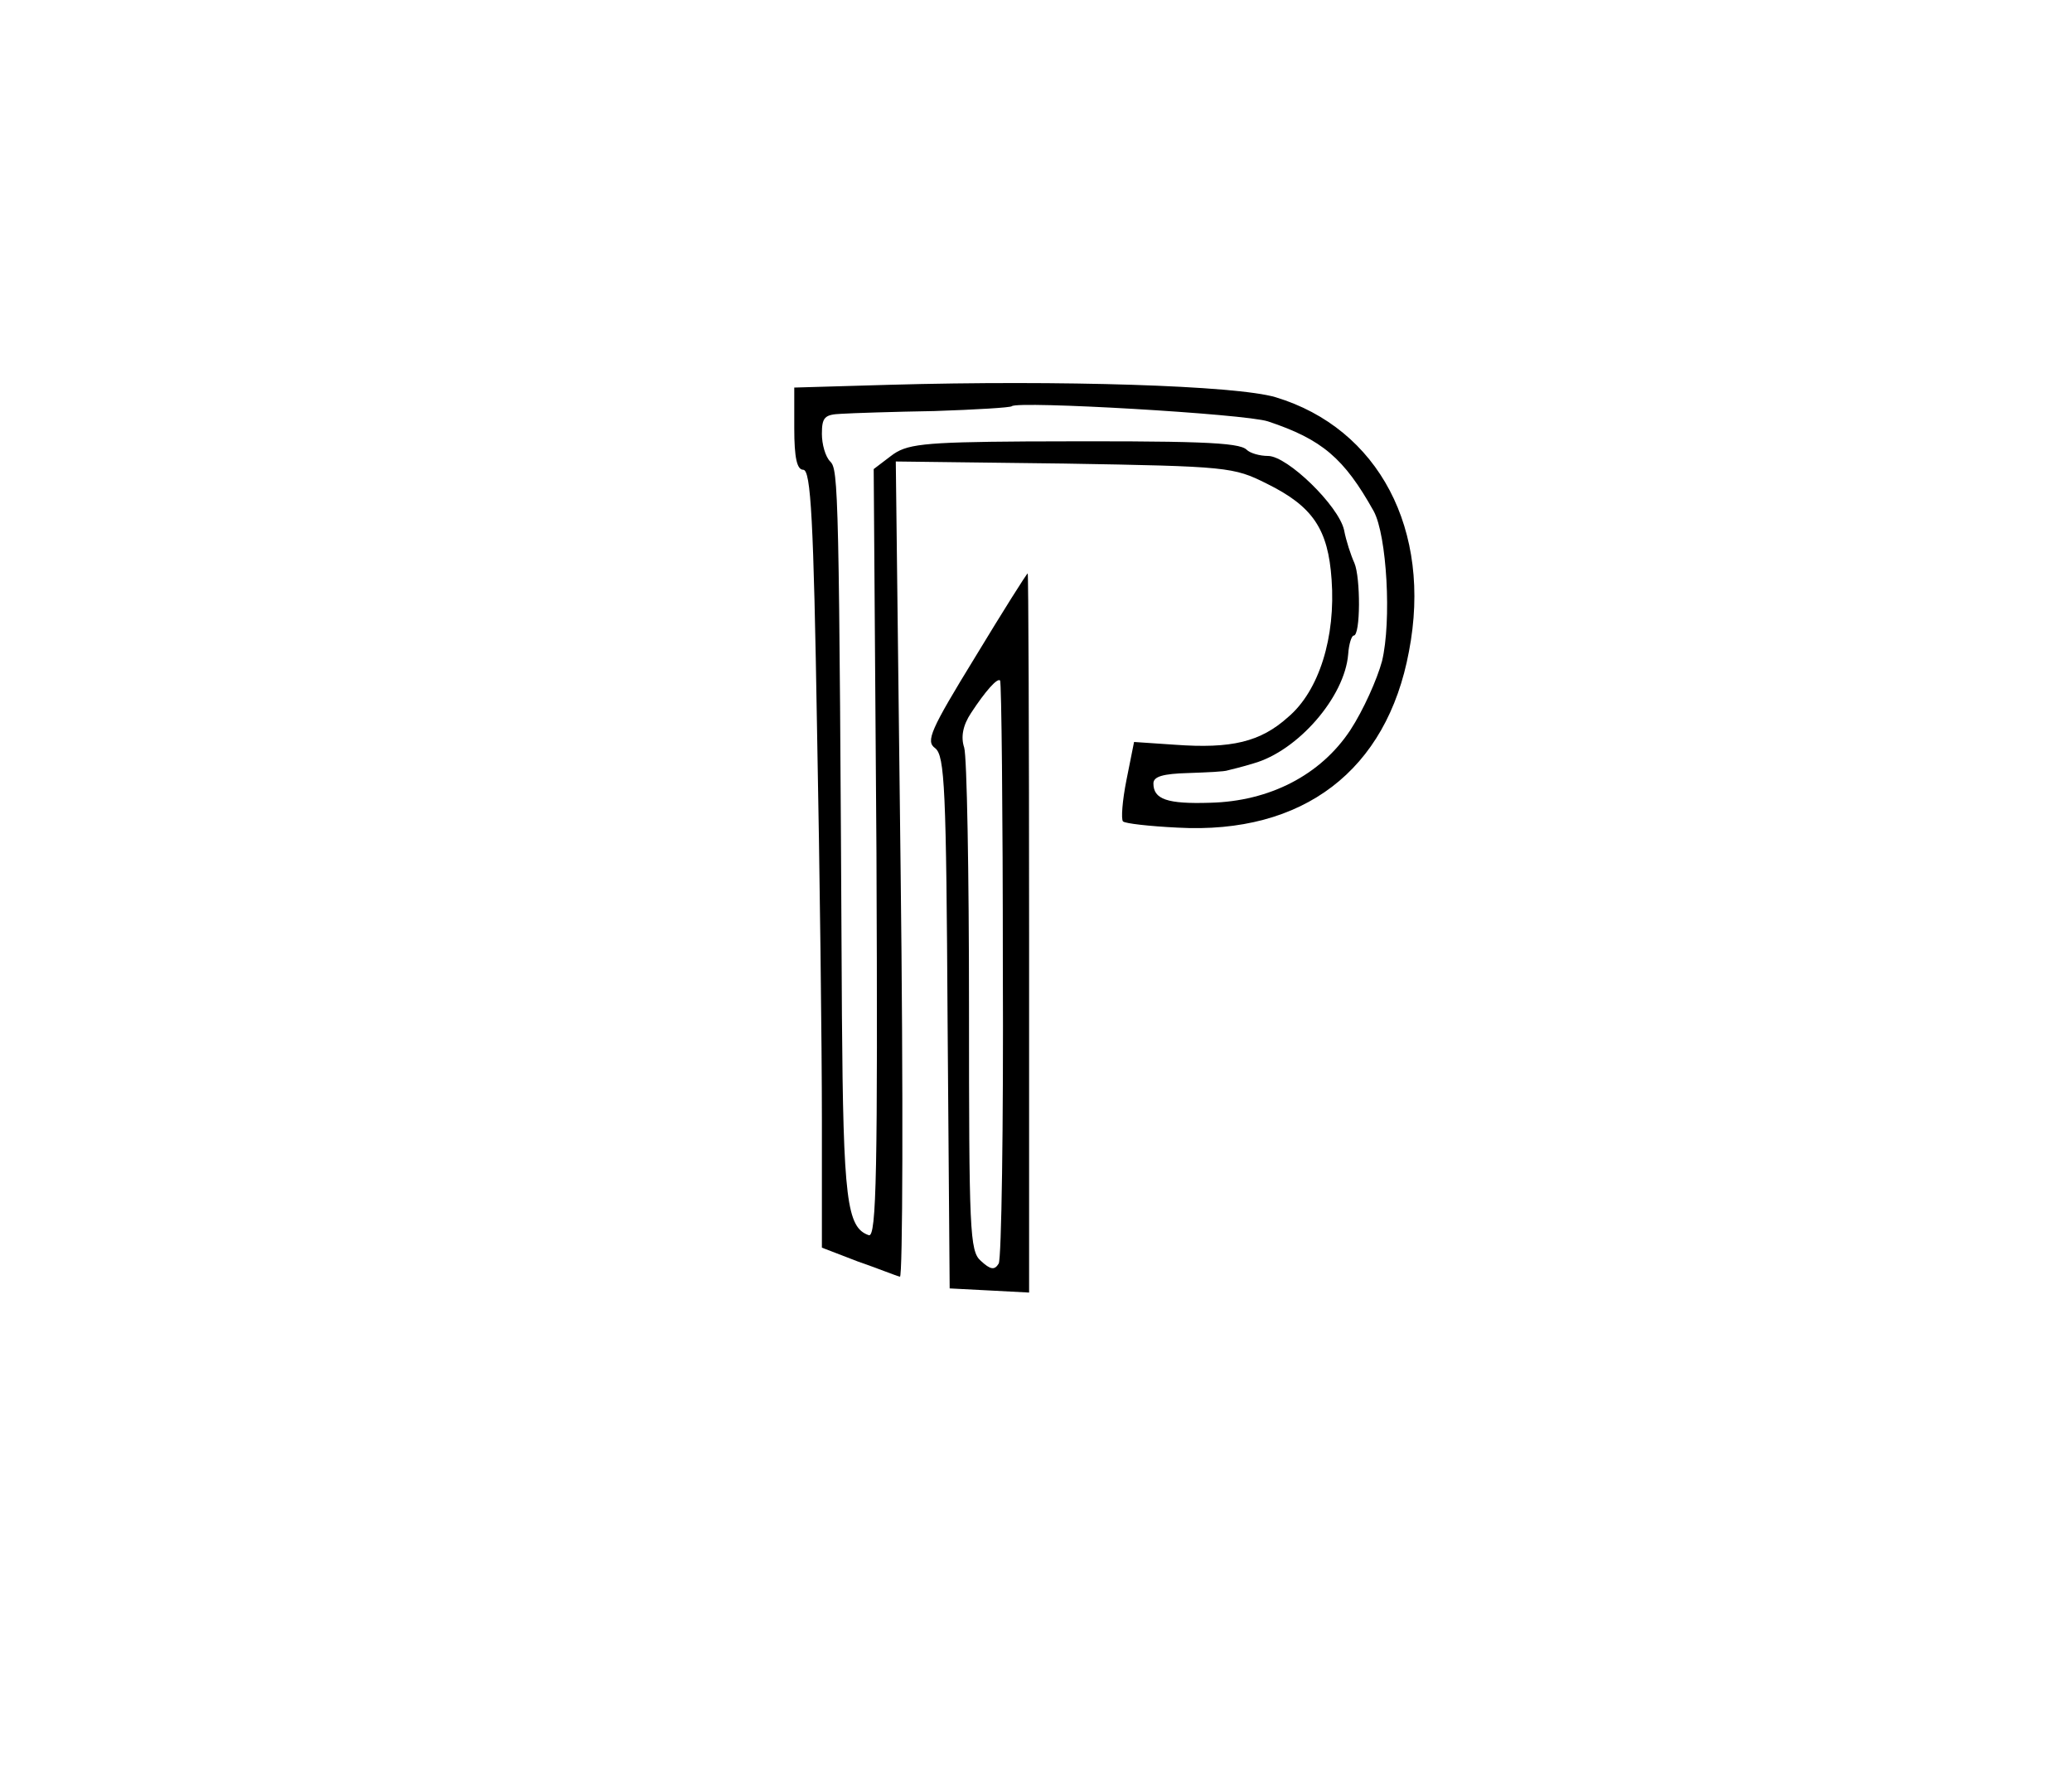 <?xml version="1.0" standalone="no"?>
<!DOCTYPE svg PUBLIC "-//W3C//DTD SVG 20010904//EN"
 "http://www.w3.org/TR/2001/REC-SVG-20010904/DTD/svg10.dtd">
<svg version="1.0" xmlns="http://www.w3.org/2000/svg"
 width="300pt" height="259pt" viewBox="0 0 300 259"
 preserveAspectRatio="xMidYMid meet">
<g transform="translate(0,259) scale(0.1,-0.1)"
fill="#000000" stroke="none">
<path d="M1288 2033 l-138 -4 0 -59 c0 -43 4 -60 13 -60 11 0 15 -72 20 -377
4 -207 7 -460 7 -563 l0 -186 52 -20 c29 -10 56 -21 61 -22 4 -2 5 262 1 588
l-7 592 244 -3 c237 -4 245 -5 293 -29 67 -33 89 -66 94 -139 6 -83 -18 -161
-63 -199 -40 -36 -82 -46 -164 -40 l-59 4 -11 -55 c-6 -30 -8 -57 -5 -60 3 -3
38 -7 79 -9 182 -10 303 83 335 255 34 176 -44 323 -193 368 -57 17 -311 25
-559 18z m548 -53 c78 -26 110 -53 153 -130 19 -35 26 -159 12 -217 -7 -26
-27 -71 -46 -100 -43 -65 -117 -103 -203 -105 -62 -2 -82 5 -82 28 0 10 14 14
50 15 28 1 53 2 58 4 4 1 21 5 37 10 64 18 132 96 137 158 1 15 5 27 8 27 10
0 10 84 1 105 -5 11 -12 32 -15 48 -8 35 -82 107 -110 107 -12 0 -26 4 -31 9
-11 11 -73 13 -320 12 -151 -1 -173 -4 -195 -21 l-25 -19 4 -556 c2 -461 0
-556 -11 -553 -32 11 -37 51 -39 318 -4 768 -5 790 -17 802 -7 7 -12 25 -12
40 0 24 4 28 28 29 15 1 76 3 135 4 60 2 110 5 112 7 8 8 338 -11 371 -22z"/>
<path d="M1412 1639 c-65 -106 -72 -122 -58 -132 14 -11 16 -59 18 -397 l3
-385 58 -3 57 -3 0 521 c0 286 -1 520 -2 520 -2 -1 -36 -55 -76 -121z m40
-451 c1 -228 -2 -420 -6 -427 -6 -10 -12 -9 -26 4 -16 14 -17 44 -17 368 0
193 -3 362 -7 375 -5 15 -2 32 10 50 21 32 38 51 42 47 2 -2 4 -189 4 -417z"/>
</g>
</svg>
